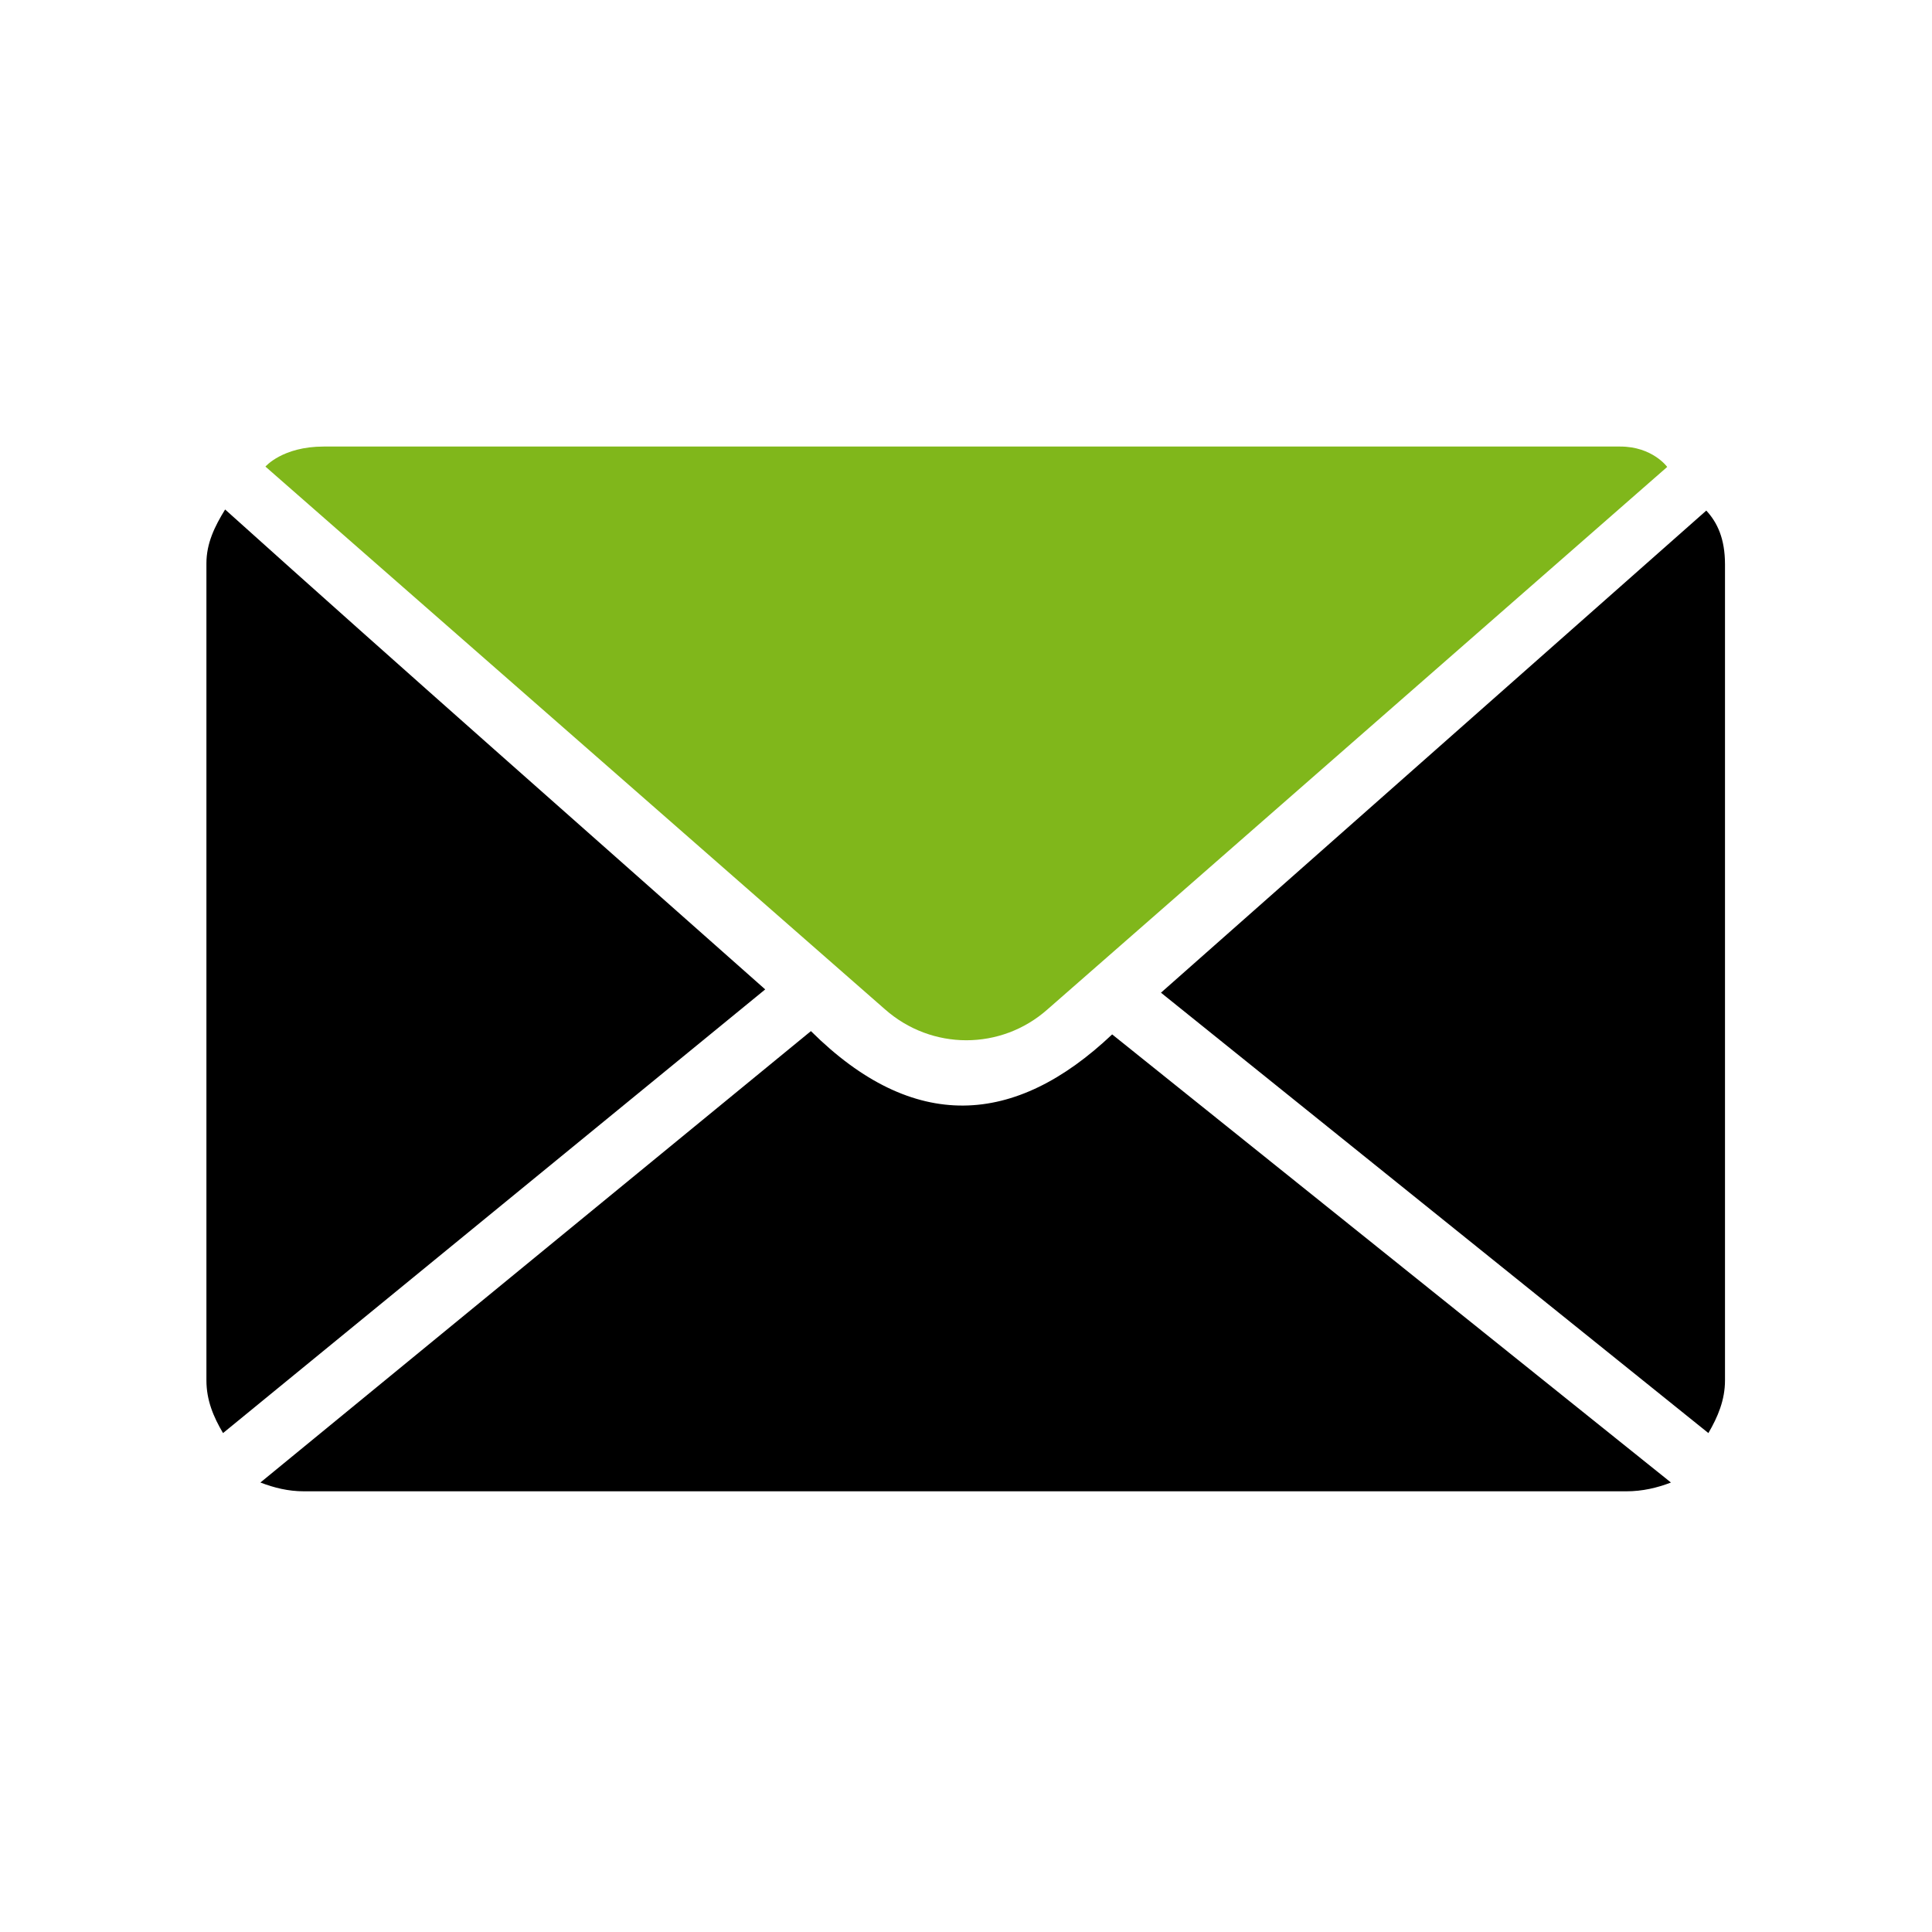 <?xml version="1.0" encoding="UTF-8" standalone="no"?>
<!-- Created with Inkscape (http://www.inkscape.org/) -->

<svg
   xmlns:dc="http://purl.org/dc/elements/1.1/"
   xmlns:cc="http://creativecommons.org/ns#"
   xmlns:rdf="http://www.w3.org/1999/02/22-rdf-syntax-ns#"
   xmlns:svg="http://www.w3.org/2000/svg"
   xmlns="http://www.w3.org/2000/svg"
   xmlns:sodipodi="http://sodipodi.sourceforge.net/DTD/sodipodi-0.dtd"
   xmlns:inkscape="http://www.inkscape.org/namespaces/inkscape"
   width="128"
   height="128"
   id="svg2619"
   sodipodi:version="0.32"
   inkscape:version="0.48.4 r9939"
   version="1.0"
   sodipodi:docname="icon.svg"
   inkscape:output_extension="org.inkscape.output.svg.inkscape"
   inkscape:export-filename="/home/martin/Work/odoo/odoo/addons-funkring/at_mail/static/description/icon.png"
   inkscape:export-xdpi="90"
   inkscape:export-ydpi="90">
  <defs
     id="defs2621">
    <inkscape:perspective
       sodipodi:type="inkscape:persp3d"
       inkscape:vp_x="0 : 526.18109 : 1"
       inkscape:vp_y="0 : 1000 : 0"
       inkscape:vp_z="744.09448 : 526.18109 : 1"
       inkscape:persp3d-origin="372.04724 : 350.78739 : 1"
       id="perspective2627" />
    <inkscape:perspective
       id="perspective88"
       inkscape:persp3d-origin="491.728 : 191.651 : 1"
       inkscape:vp_z="983.45599 : 287.4765 : 1"
       inkscape:vp_y="0 : 1000 : 0"
       inkscape:vp_x="0 : 287.4765 : 1"
       sodipodi:type="inkscape:persp3d" />
  </defs>
  <sodipodi:namedview
     id="base"
     pagecolor="#ffffff"
     bordercolor="#666666"
     borderopacity="1.0"
     inkscape:pageopacity="0.0"
     inkscape:pageshadow="2"
     inkscape:zoom="2.8284271"
     inkscape:cx="98.380322"
     inkscape:cy="1.5873821"
     inkscape:document-units="px"
     inkscape:current-layer="layer1"
     showgrid="false"
     inkscape:window-width="1920"
     inkscape:window-height="1148"
     inkscape:window-x="0"
     inkscape:window-y="1080"
     inkscape:window-maximized="1"
     showguides="true"
     inkscape:guide-bbox="true" />
  <g
     inkscape:label="Ebene 1"
     inkscape:groupmode="layer"
     id="layer1"
     transform="translate(178.214,-540.868)">
    <path
       d=""
       id="path33"
       style="fill:none;stroke:#000000;stroke-width:1.65"
       inkscape:connector-curvature="0" />
    <path
       d=""
       id="path35"
       style="fill:none;stroke:#000000;stroke-width:1.65"
       inkscape:connector-curvature="0" />
    <path
       d=""
       id="path37"
       style="fill:none;stroke:#000000;stroke-width:1.65"
       inkscape:connector-curvature="0" />
    <path
       d=""
       id="path41"
       style="fill:none;stroke:#000000;stroke-width:1.65"
       inkscape:connector-curvature="0" />
    <path
       d=""
       id="path43"
       style="fill:none;stroke:#000000;stroke-width:1.65"
       inkscape:connector-curvature="0" />
    <path
       d=""
       id="path45"
       style="fill:none;stroke:#000000;stroke-width:1.65"
       inkscape:connector-curvature="0" />
    <path
       d=""
       id="path47"
       style="fill:none;stroke:#000000;stroke-width:1.65"
       inkscape:connector-curvature="0" />
    <path
       d=""
       id="path49"
       style="fill:none;stroke:#000000;stroke-width:1.65"
       inkscape:connector-curvature="0" />
    <path
       d=""
       id="path51"
       style="fill:none;stroke:#000000;stroke-width:1.65"
       inkscape:connector-curvature="0" />
    <path
       d=""
       id="path53"
       style="fill:none;stroke:#000000;stroke-width:1.65"
       inkscape:connector-curvature="0" />
    <path
       d=""
       id="path55"
       style="fill:none;stroke:#000000;stroke-width:1.65"
       inkscape:connector-curvature="0" />
    <path
       d=""
       id="path57"
       style="fill:none;stroke:#000000;stroke-width:1.65"
       inkscape:connector-curvature="0" />
    <path
       d=""
       id="path61"
       inkscape:connector-curvature="0" />
    <path
       d=""
       id="path73"
       style="fill:none;stroke:#abc716;stroke-width:1.65"
       inkscape:connector-curvature="0" />
    <path
       d=""
       id="path75"
       style="fill:none;stroke:#abc716;stroke-width:1.1"
       inkscape:connector-curvature="0" />
    <path
       d=""
       id="path79"
       style="fill:none;stroke:#abc716;stroke-width:1.1"
       inkscape:connector-curvature="0" />
    <g
       id="g15909"
       transform="matrix(2.478,0,0,2.478,108.788,-1752.164)">
      <path
         d="m -72.504,937.295 h -34.661 c -1.104,0 -1.558,0.536 -1.558,0.536 l 16.558,14.505 c 1.256,1.113 3.111,1.104 4.347,0.011 l 16.573,-14.507 c 0,-10e-4 -0.394,-0.546 -1.259,-0.545 l 0,0 0,0 0,0 z"
         sodipodi:nodetypes="ccccccccc"
         id="path7406"
         inkscape:connector-curvature="0"
         style="fill:#80b71b;fill-opacity:1" />
      <path
         d="m -69.7,940.446 c 0,-0.692 -0.207,-1.123 -0.5,-1.439 l -14.58,12.89 14.636,11.774 c 0.253,-0.432 0.444,-0.885 0.444,-1.409 v -21.816 z m -1.445,24.547 -14.94,-11.981 c -2.604,2.466 -5.312,2.637 -8.054,-0.088 l -14.719,12.069 c 0.367,0.14 0.74,0.235 1.166,0.235 h 35.353 c 0.431,0 0.823,-0.092 1.194,-0.235 l 0,0 z m -24.216,-13.184 c -4.818,-4.275 -9.654,-8.526 -14.44,-12.831 -0.283,0.456 -0.5,0.909 -0.5,1.439 v 21.845 c 0,0.53 0.187,0.975 0.444,1.409 l 14.496,-11.862 0,0 z"
         sodipodi:nodetypes="ccccccccccccccccccc"
         id="path15531"
         inkscape:connector-curvature="0"
         style="fill:#000000" />
    </g>
  </g>
</svg>
